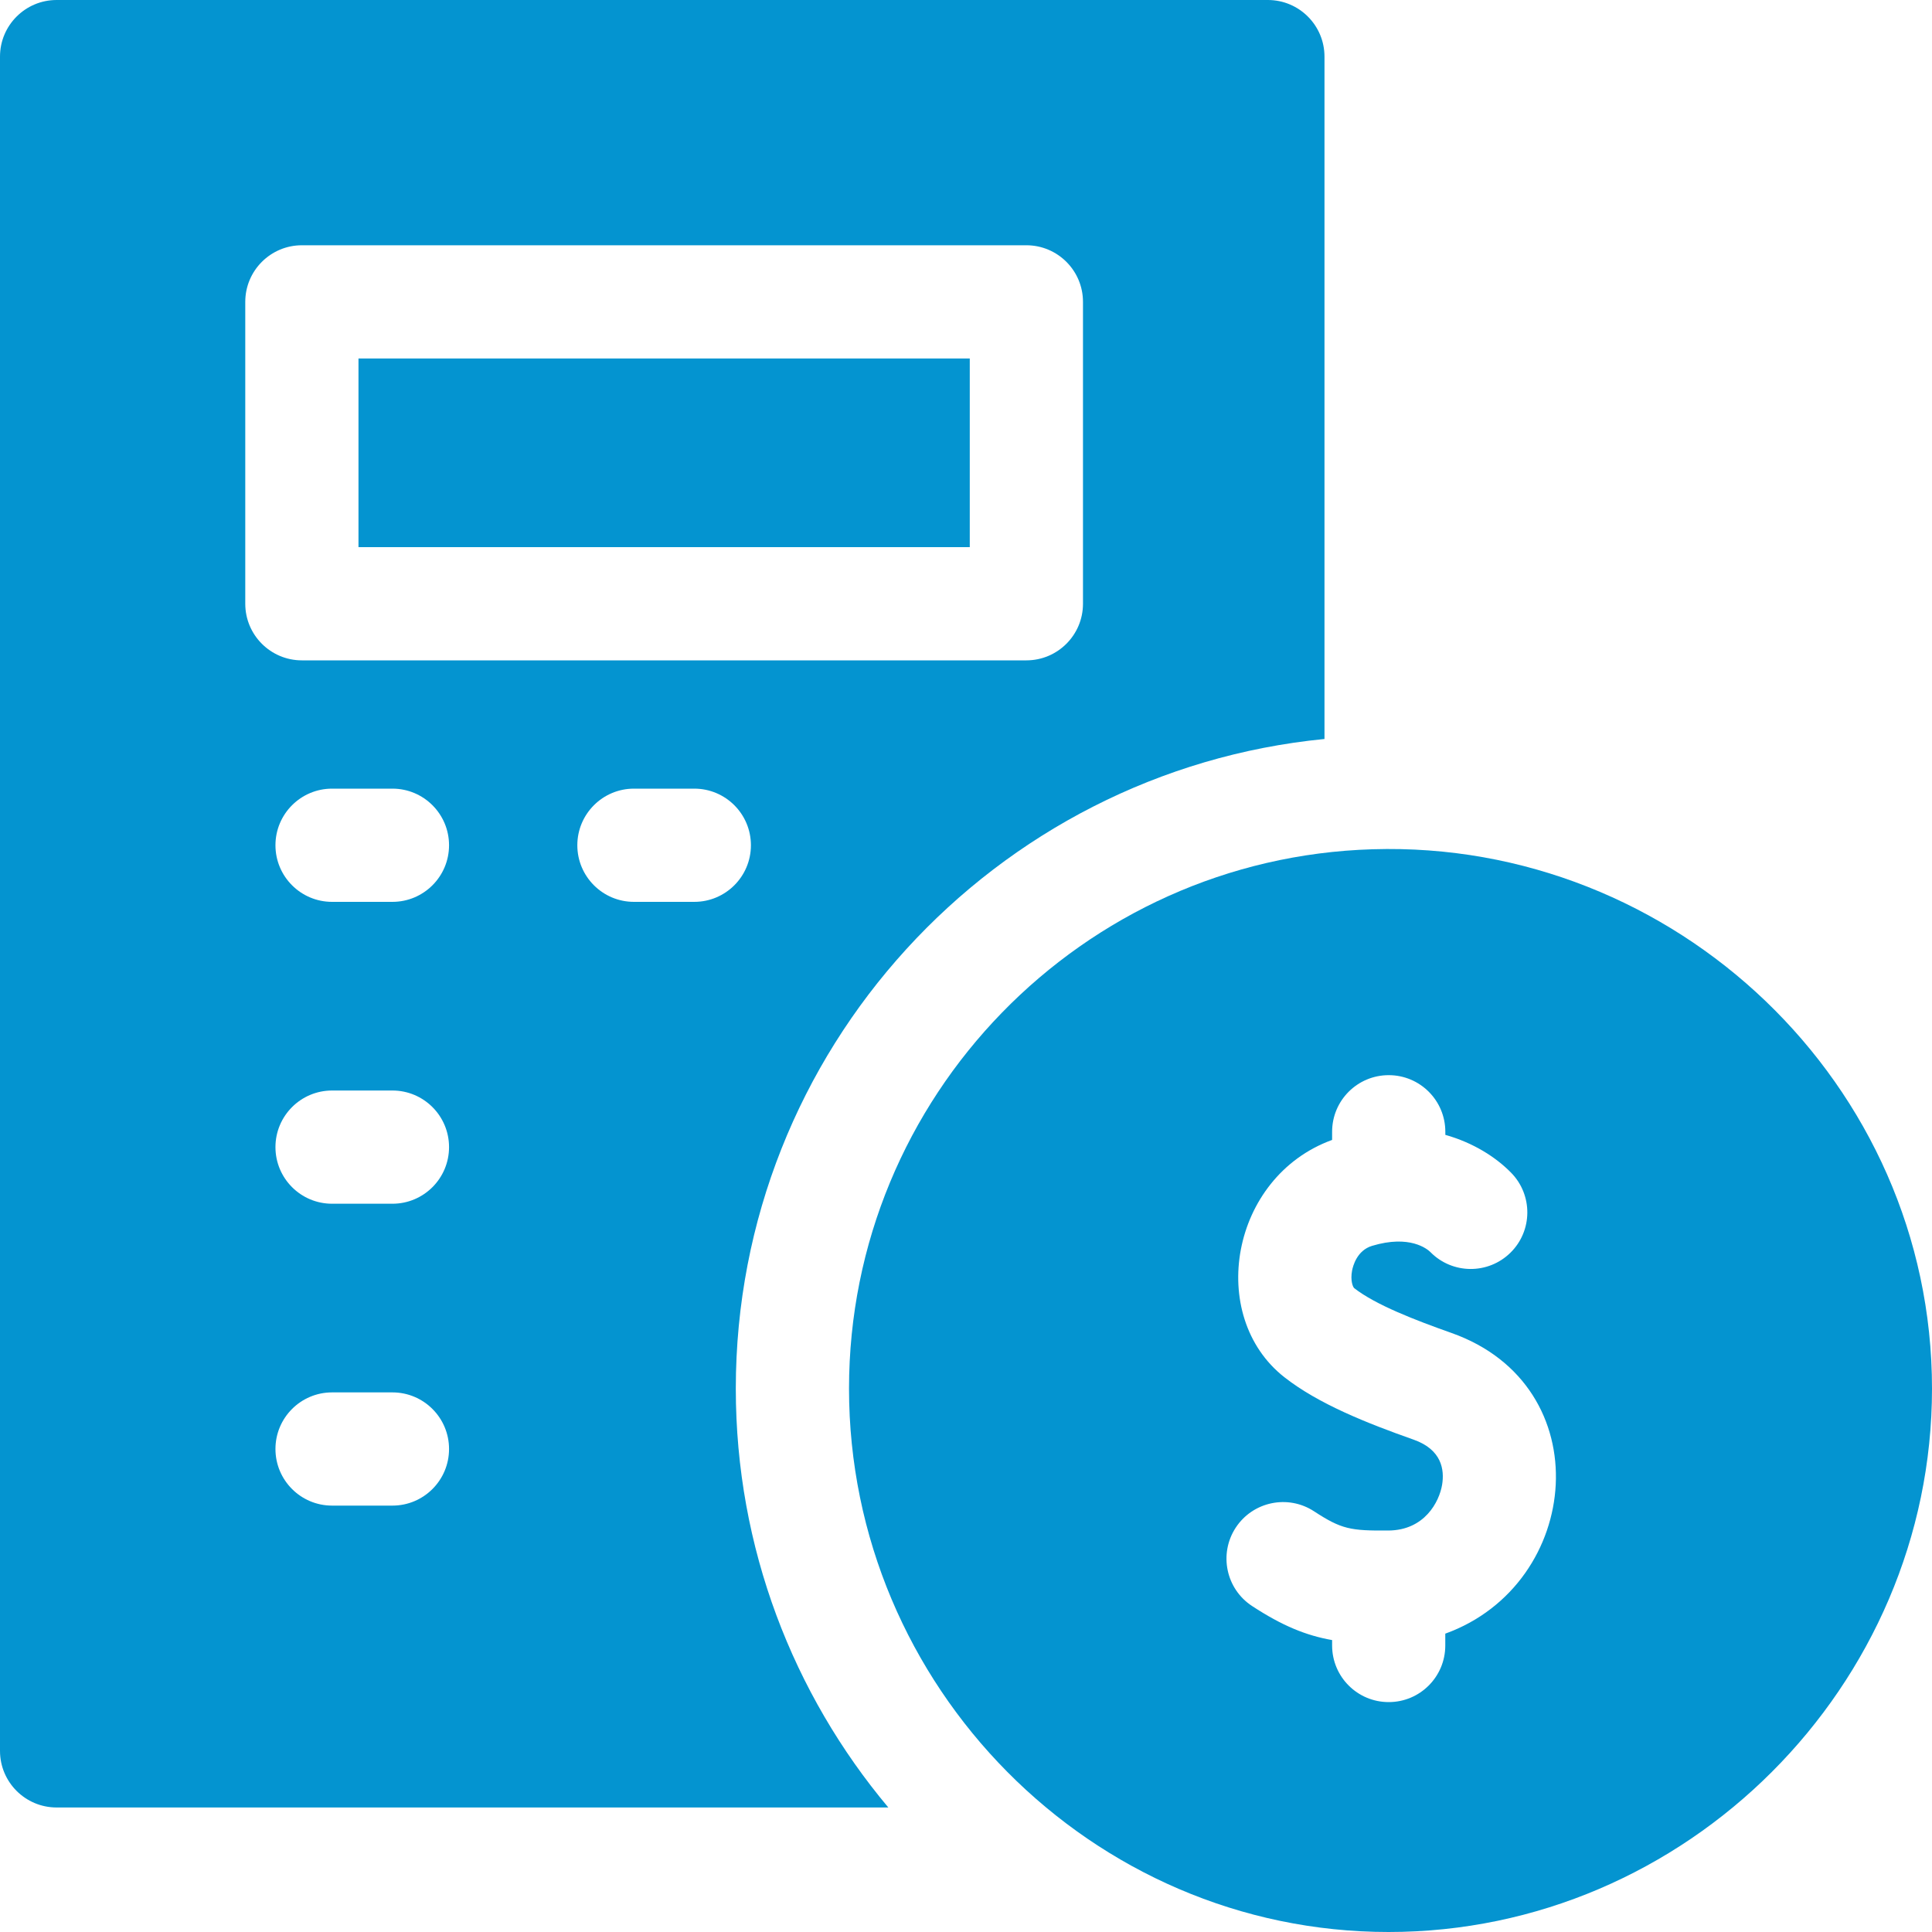 <?xml version="1.0" encoding="UTF-8"?>
<svg width="40px" height="40px" viewBox="0 0 40 40" version="1.1" xmlns="http://www.w3.org/2000/svg" xmlns:xlink="http://www.w3.org/1999/xlink">
    <title>A53C1CE4-26C8-4989-8C7D-5D039A558CC2</title>
    <g id="reports" stroke="none" stroke-width="1" fill="none" fill-rule="evenodd">
        <g id="reports/checkregister" transform="translate(-309, -204)" fill="#0494D0" fill-rule="nonzero">
            <g id="Group-11" transform="translate(262, 177)">
                <g id="calculator" transform="translate(47, 27)">
                    <path d="M15.234,28.75 C15.234,21.746 20.59,15.969 27.422,15.3 L27.422,1.172 C27.422,0.525 26.897,0 26.25,0 L1.172,0 C0.525,0 0,0.525 0,1.172 L0,36.25 C0,36.897 0.525,37.422 1.172,37.422 L18.392,37.422 C16.422,35.073 15.234,32.048 15.234,28.75 Z M5.078,12.5 L5.078,6.25 C5.078,5.603 5.603,5.078 6.25,5.078 L21.25,5.078 C21.897,5.078 22.422,5.603 22.422,6.25 L22.422,12.5 C22.422,13.147 21.897,13.672 21.25,13.672 L6.25,13.672 C5.603,13.672 5.078,13.147 5.078,12.5 Z M8.125,31.172 L6.875,31.172 C6.228,31.172 5.703,30.647 5.703,30 C5.703,29.353 6.228,28.828 6.875,28.828 L8.125,28.828 C8.772,28.828 9.297,29.353 9.297,30 C9.297,30.647 8.772,31.172 8.125,31.172 Z M8.125,24.922 L6.875,24.922 C6.228,24.922 5.703,24.397 5.703,23.75 C5.703,23.103 6.228,22.578 6.875,22.578 L8.125,22.578 C8.772,22.578 9.297,23.103 9.297,23.75 C9.297,24.397 8.772,24.922 8.125,24.922 Z M8.125,18.672 L6.875,18.672 C6.228,18.672 5.703,18.147 5.703,17.5 C5.703,16.853 6.228,16.328 6.875,16.328 L8.125,16.328 C8.772,16.328 9.297,16.853 9.297,17.5 C9.297,18.147 8.772,18.672 8.125,18.672 Z M14.375,18.672 L13.125,18.672 C12.478,18.672 11.953,18.147 11.953,17.5 C11.953,16.853 12.478,16.328 13.125,16.328 L14.375,16.328 C15.022,16.328 15.547,16.853 15.547,17.5 C15.547,18.147 15.022,18.672 14.375,18.672 Z" id="Shape"></path>
                    <path d="M28.419,17.583 C22.405,17.761 17.578,22.707 17.578,28.75 C17.578,34.909 22.592,40 28.75,40 C34.91,40 40,34.91 40,28.75 C40,22.434 34.671,17.391 28.419,17.583 Z M29.923,33.823 L29.923,34.068 C29.923,34.716 29.399,35.24 28.752,35.24 C28.104,35.24 27.58,34.716 27.58,34.068 L27.58,33.956 C27.04,33.861 26.546,33.659 25.923,33.251 C25.382,32.897 25.23,32.171 25.584,31.629 C25.938,31.088 26.665,30.936 27.206,31.29 C27.778,31.664 27.963,31.693 28.744,31.688 C29.497,31.683 29.798,31.091 29.857,30.742 C29.909,30.429 29.85,30.012 29.269,29.807 C28.296,29.463 27.299,29.068 26.592,28.514 C24.982,27.252 25.468,24.369 27.58,23.601 L27.58,23.432 C27.58,22.784 28.104,22.26 28.752,22.26 C29.399,22.26 29.924,22.784 29.924,23.432 L29.924,23.496 C30.501,23.659 30.966,23.954 31.285,24.279 C31.739,24.741 31.733,25.483 31.272,25.936 C30.81,26.39 30.069,26.384 29.615,25.923 C29.55,25.859 29.189,25.558 28.407,25.794 C28.095,25.888 28.011,26.211 27.993,26.308 C27.955,26.511 28.009,26.647 28.038,26.67 C28.48,27.016 29.304,27.333 30.05,27.597 C33.139,28.689 32.763,32.797 29.923,33.823 L29.923,33.823 Z" id="Shape"></path>
                    <polygon id="Path" points="7.422 7.422 20.078 7.422 20.078 11.328 7.422 11.328"></polygon>
                </g>
            </g>
        </g>
    </g>
</svg>